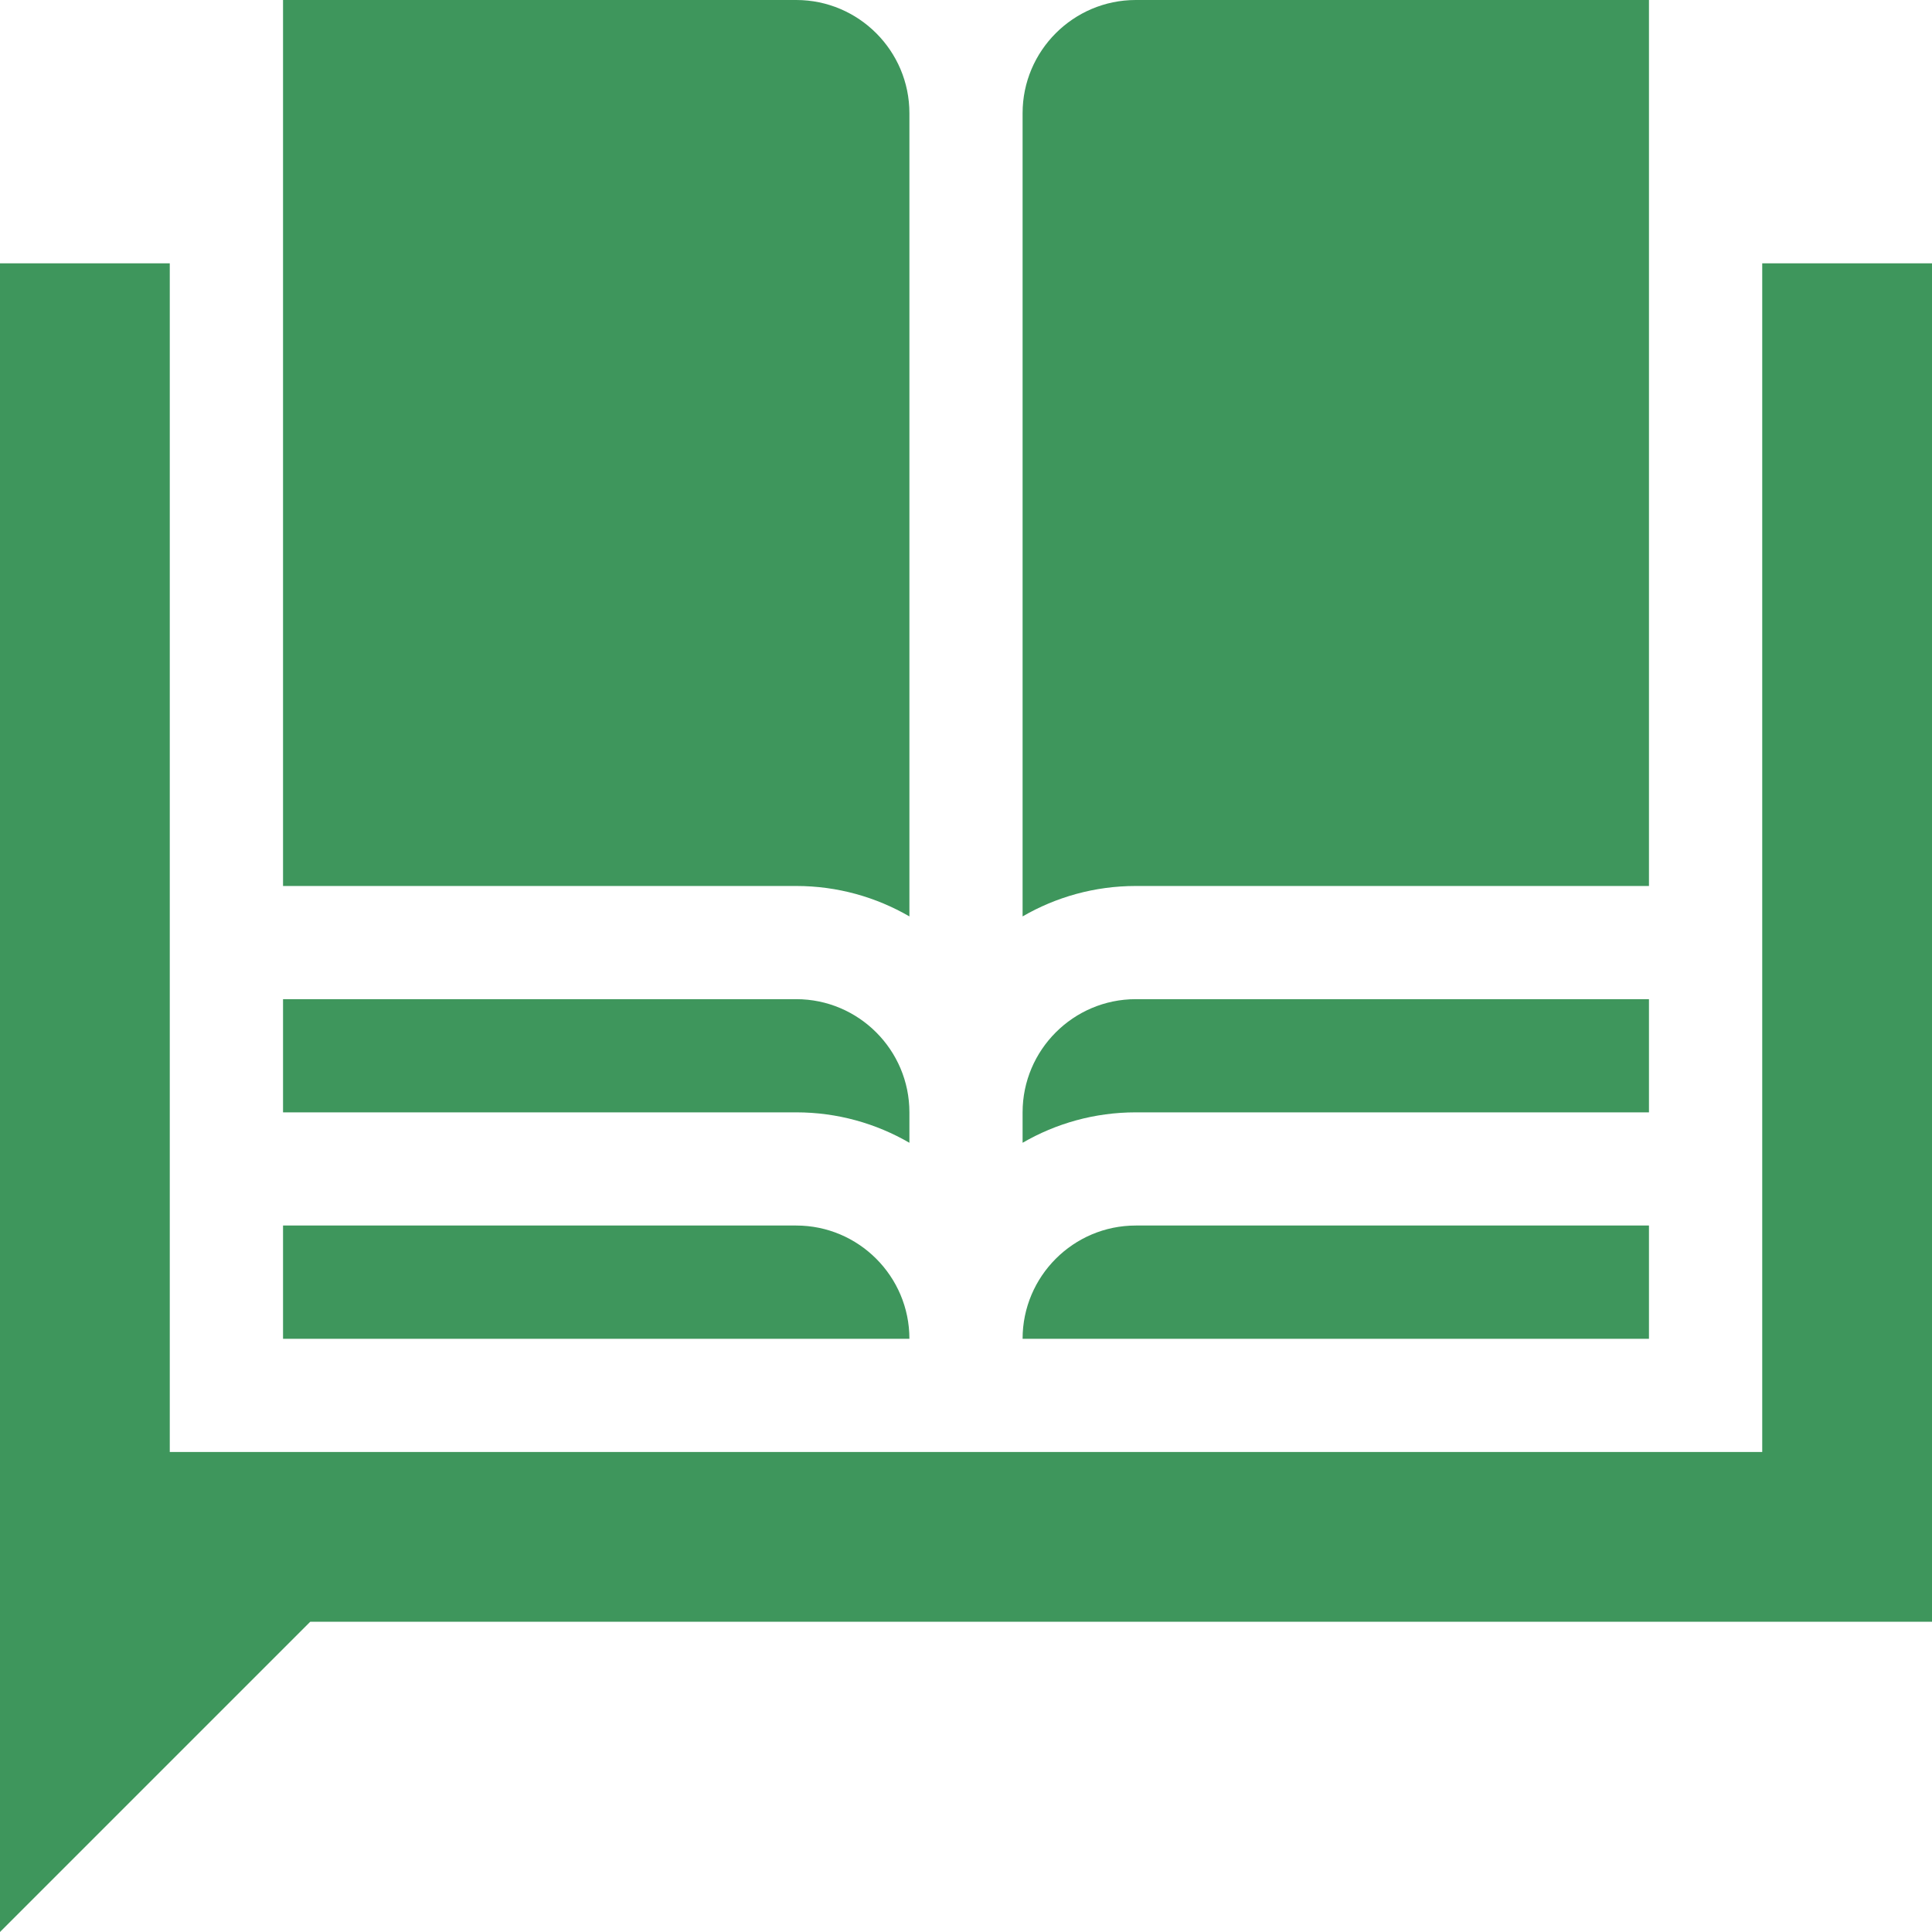<svg width="24" height="24" viewBox="0 0 24 24" fill="none" xmlns="http://www.w3.org/2000/svg">
<path d="M9.891 15.224H3.516V16.631H11.297C11.297 15.855 10.666 15.224 9.891 15.224Z" fill="#3E965C"/>
<path d="M9.891 12.412H3.516V13.818H9.891C10.403 13.818 10.883 13.956 11.297 14.196V13.818C11.297 13.043 10.666 12.412 9.891 12.412Z" fill="#3E965C"/>
<path d="M14.109 12.412C13.334 12.412 12.703 13.043 12.703 13.818V14.196C13.117 13.956 13.597 13.818 14.109 13.818H20.484V12.412H14.109Z" fill="#3E965C"/>
<path d="M14.109 15.224C13.334 15.224 12.703 15.855 12.703 16.631H20.484V15.224H14.109Z" fill="#3E965C"/>
<path d="M21.891 3.271V18.037H2.109V3.271H0V24L3.854 20.146H24V3.271H21.891Z" fill="#3E965C"/>
<path d="M12.703 11.384C13.117 11.144 13.597 11.006 14.109 11.006H20.484V0H14.109C13.334 0 12.703 0.631 12.703 1.406V11.384Z" fill="#3E965C"/>
<path d="M3.516 11.006H9.891C10.403 11.006 10.883 11.144 11.297 11.384V1.406C11.297 0.631 10.666 0 9.891 0H3.516V11.006Z" fill="#3E965C"/>
</svg>
